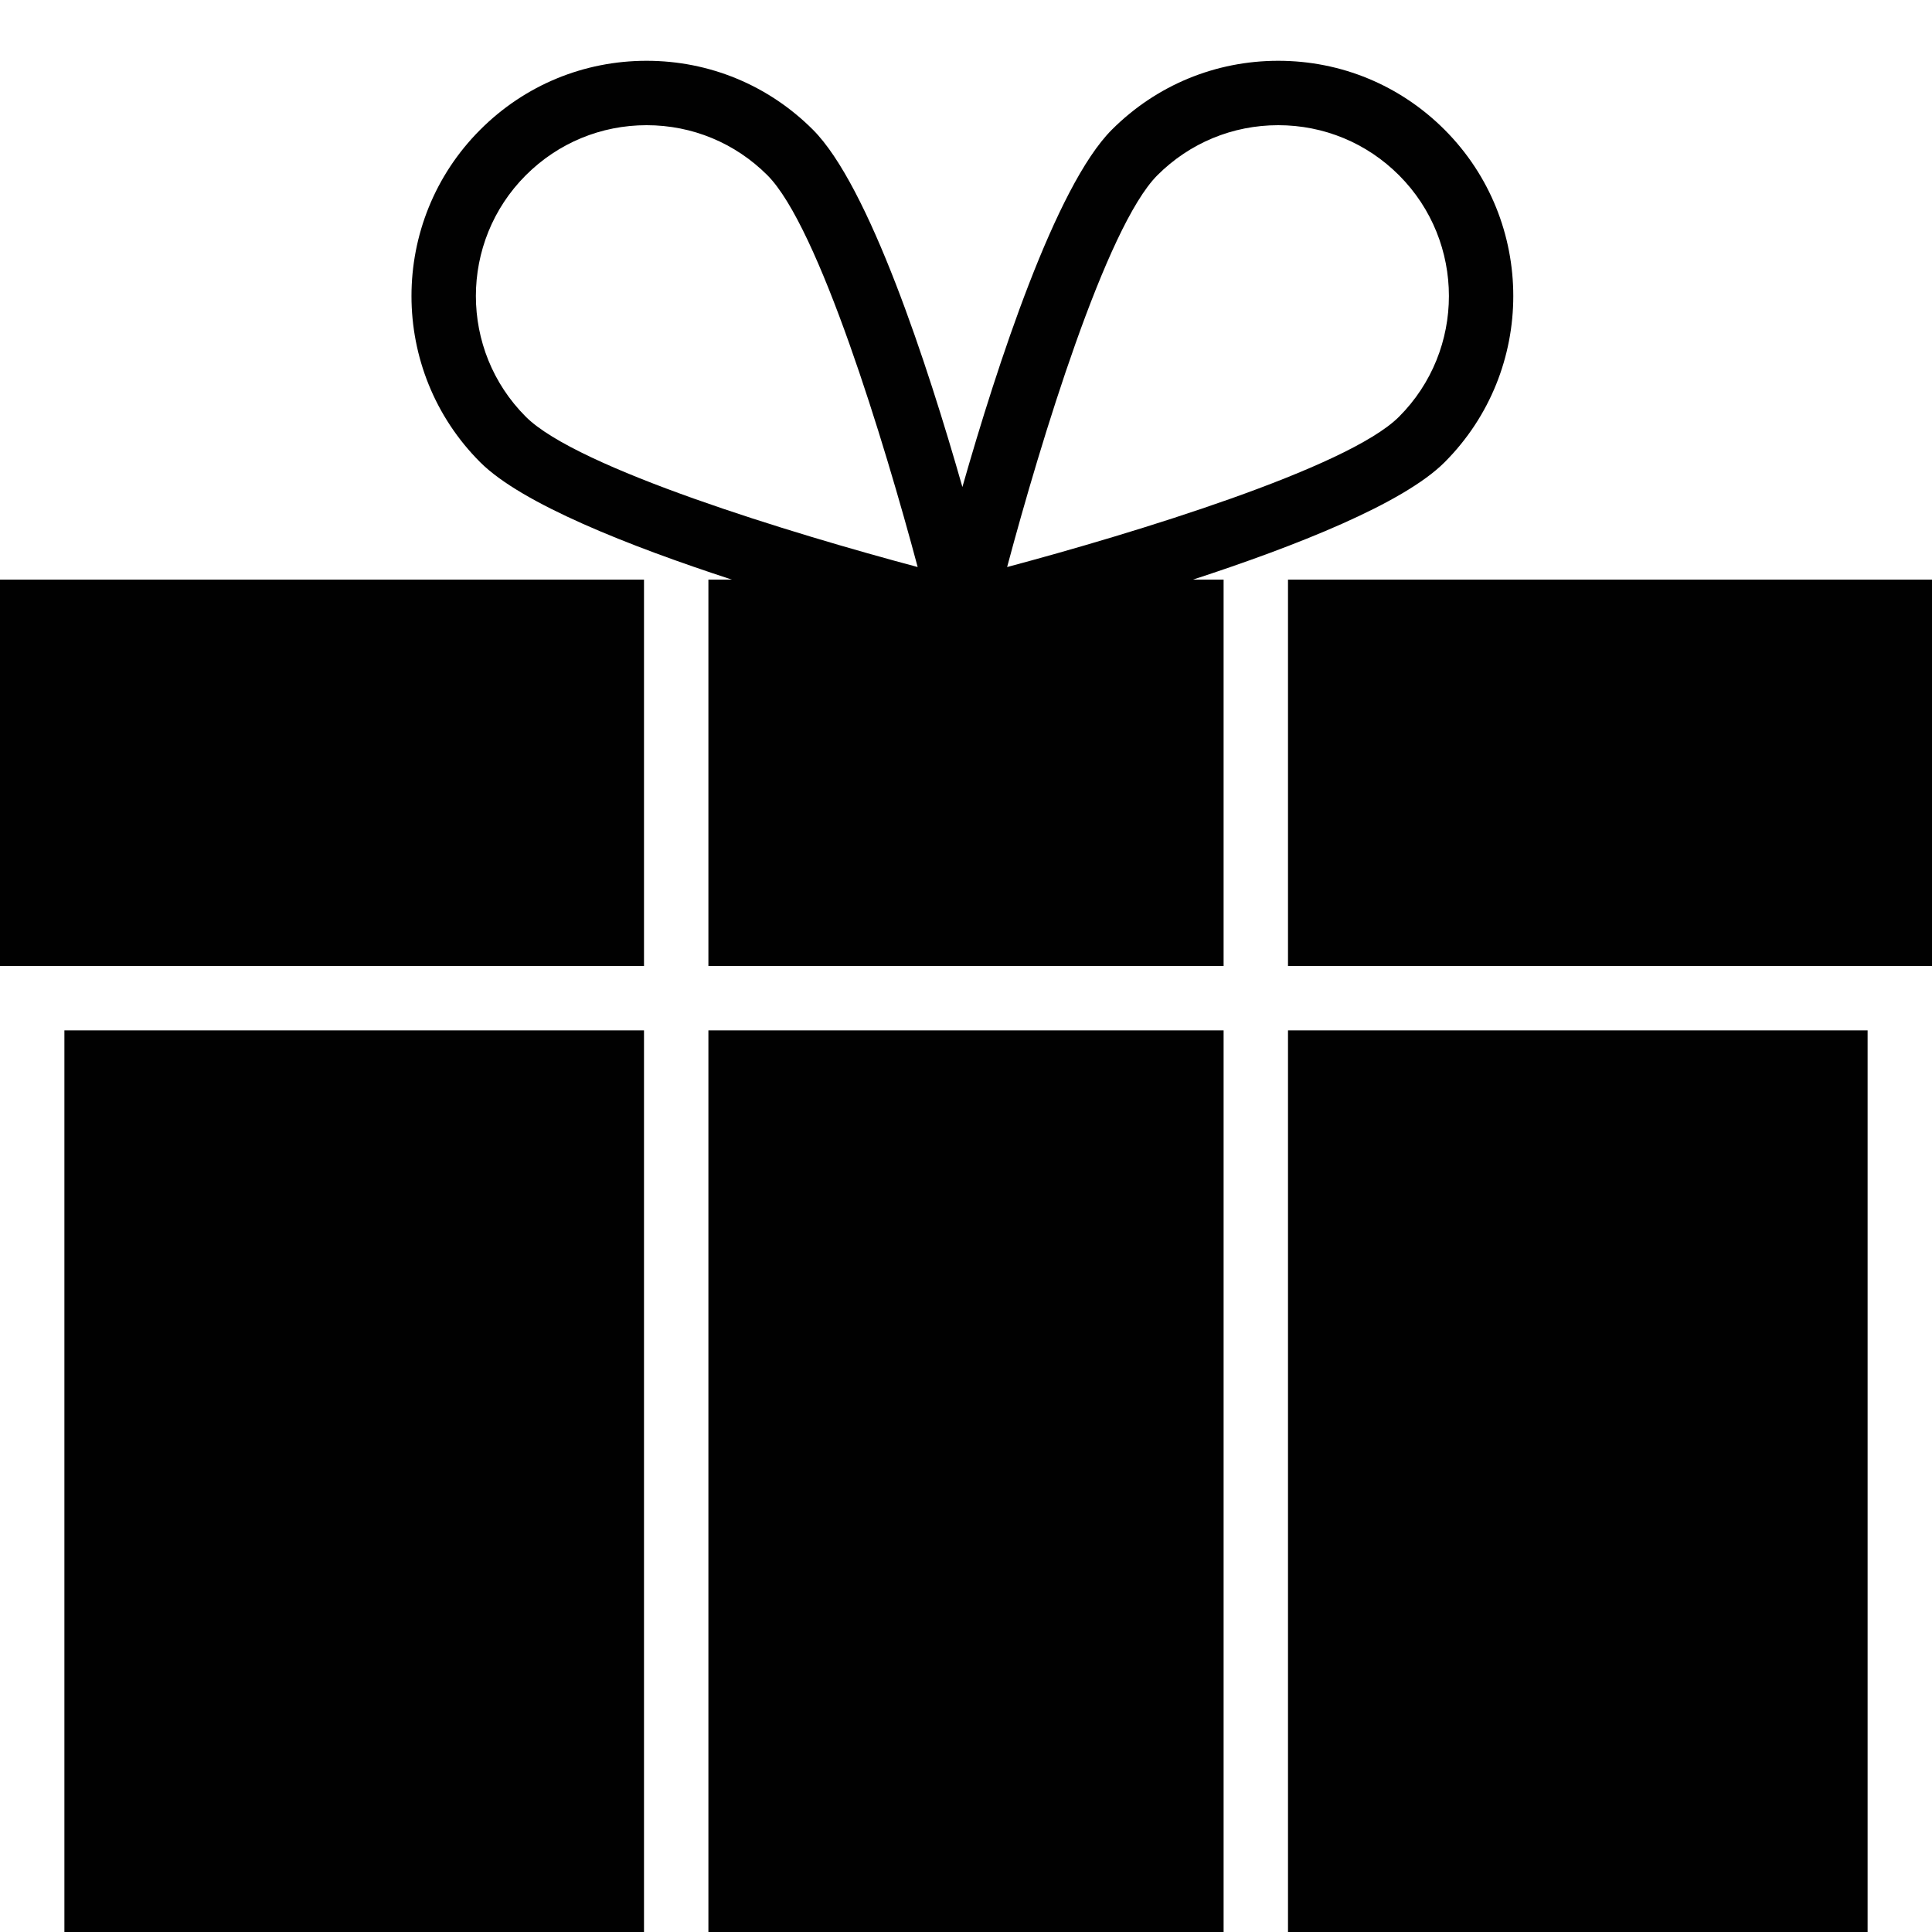 <?xml version="1.0" encoding="utf-8"?>
<!-- Generator: Adobe Illustrator 17.0.0, SVG Export Plug-In . SVG Version: 6.00 Build 0)  -->
<!DOCTYPE svg PUBLIC "-//W3C//DTD SVG 1.1//EN" "http://www.w3.org/Graphics/SVG/1.1/DTD/svg11.dtd">
<svg version="1.1" id="Layer_2" xmlns="http://www.w3.org/2000/svg" xmlns:xlink="http://www.w3.org/1999/xlink" x="0px" y="0px"
	 width="60px" height="60px" viewBox="0 0 60 60" enable-background="new 0 0 60 60" xml:space="preserve">
<g>
	<rect x="40" y="18" fill="#010101" width="20" height="12"/>
	<rect y="18" fill="#010101" width="20" height="12"/>
	<path fill="#010101" d="M44.862,14.357c2.846-2.848,2.846-7.481,0-10.329c-1.38-1.38-3.214-2.14-5.166-2.14
		c-1.951,0-3.786,0.76-5.166,2.14c-1.748,1.748-3.558,7.299-4.642,11.096c-1.084-3.797-2.895-9.348-4.642-11.096
		c-1.38-1.38-3.214-2.14-5.166-2.14c-1.951,0-3.786,0.76-5.165,2.14c-2.848,2.849-2.848,7.482,0,10.329
		C16.2,15.642,19.54,16.96,22.728,18H22v12h16V18h-0.95C40.237,16.96,43.578,15.642,44.862,14.357z M16.33,12.943
		c-2.068-2.067-2.068-5.432,0-7.501c1.002-1.002,2.335-1.554,3.751-1.554c1.417,0,2.749,0.552,3.751,1.554
		c1.597,1.598,3.63,8.29,4.667,12.168C24.621,16.575,17.929,14.543,16.33,12.943z M35.944,5.442
		c1.002-1.002,2.335-1.554,3.752-1.554s2.75,0.552,3.751,1.554c2.067,2.068,2.067,5.433,0,7.501
		c-1.599,1.599-8.292,3.632-12.17,4.667C32.313,13.732,34.346,7.041,35.944,5.442z"/>
	<rect x="2" y="32" fill="#010101" width="18" height="28"/>
	<rect x="40" y="32" fill="#010101" width="18" height="28"/>
	<rect x="22" y="32" fill="#010101" width="16" height="28"/>
</g>
</svg>
